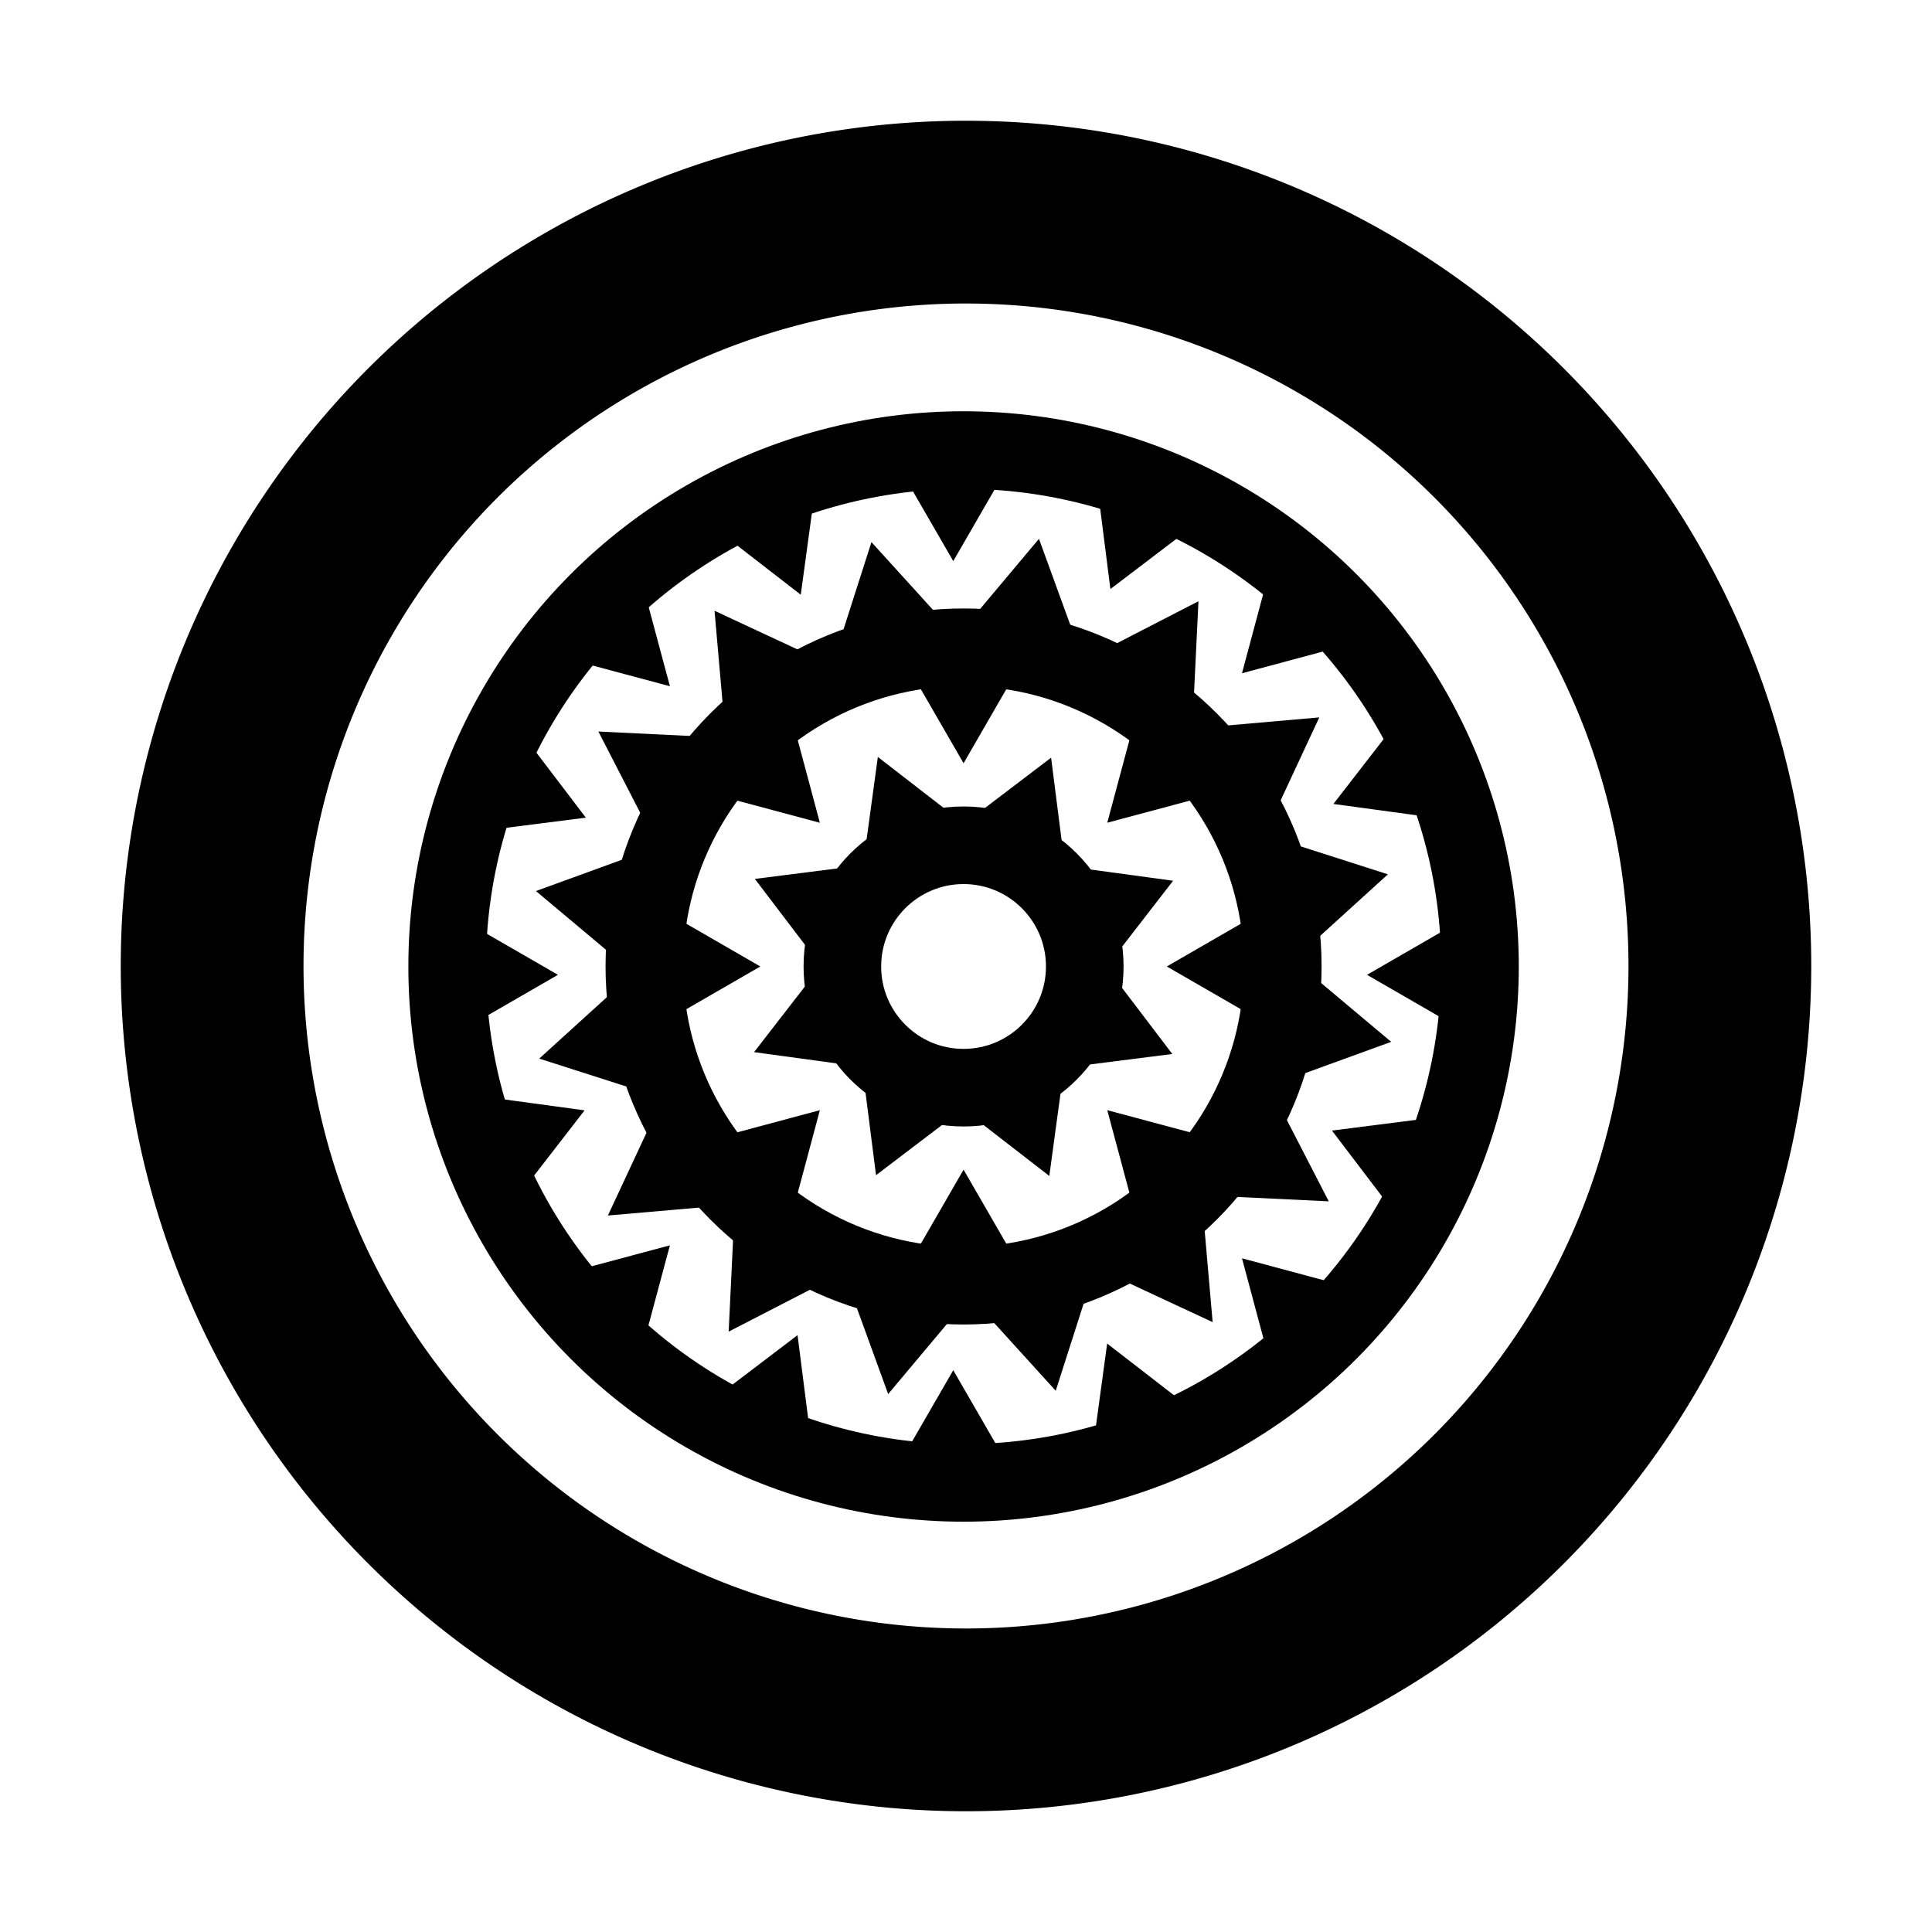 <?xml version="1.0" encoding="UTF-8" standalone="no"?>
<svg
   xmlns:dc="http://purl.org/dc/elements/1.1/"
   xmlns:cc="http://creativecommons.org/ns#"
   xmlns:rdf="http://www.w3.org/1999/02/22-rdf-syntax-ns#"
   xmlns:svg="http://www.w3.org/2000/svg"
   xmlns="http://www.w3.org/2000/svg"
   xmlns:sodipodi="http://sodipodi.sourceforge.net/DTD/sodipodi-0.dtd"
   xmlns:inkscape="http://www.inkscape.org/namespaces/inkscape"
   inkscape:export-ydpi="600"
   inkscape:export-xdpi="600"
   inkscape:export-filename="/Users/vincentdesforges/code/VincentDesforges/hexgrid-calculator/hexgrid-calculator/src/assets/infantry_logo.png"
   width="40mm"
   height="40mm"
   viewBox="0 0 40 40"
   version="1.1"
   id="svg8"
   inkscape:version="1.0beta2 (2b71d25, 2019-12-03)"
   sodipodi:docname="general_logo.svg">
  <defs
     id="defs2" />
  <sodipodi:namedview
     id="base"
     pagecolor="#ffffff"
     bordercolor="#666666"
     borderopacity="1.0"
     inkscape:pageopacity="0.0"
     inkscape:pageshadow="2"
     inkscape:zoom="3.8428403"
     inkscape:cx="39.164281"
     inkscape:cy="70.697159"
     inkscape:document-units="mm"
     inkscape:current-layer="layer1"
     inkscape:document-rotation="0"
     showgrid="true"
     inkscape:window-width="1440"
     inkscape:window-height="813"
     inkscape:window-x="0"
     inkscape:window-y="23"
     inkscape:window-maximized="0">
    <inkscape:grid
       type="xygrid"
       id="grid833"
       spacingx="0.026"
       spacingy="0.026" />
  </sodipodi:namedview>
  <g
     inkscape:label="Layer 1"
     inkscape:groupmode="layer"
     id="layer1">
    <g
       inkscape:export-ydpi="600"
       inkscape:export-xdpi="600"
       id="g2286">
      <path
         inkscape:connector-curvature="0"
         style="fill:none;fill-opacity:1;fill-rule:nonzero;stroke:#000000;stroke-width:3.784;stroke-miterlimit:4;stroke-dasharray:none;stroke-opacity:1"
         d="M 19.897,4.392 A 15.608,15.608 0 0 0 4.392,20 15.608,15.608 0 0 0 20,35.608 15.608,15.608 0 0 0 35.608,20 15.608,15.608 0 0 0 20,4.392 a 15.608,15.608 0 0 0 -0.103,0 z"
         id="path1543-3-5-9-34-3-2-2-2-9" />
      <g
         transform="matrix(1.071,0,0,1.071,-94.717,40.934)"
         id="g1324-8">
        <ellipse
           ry="9.983"
           rx="9.983"
           cy="-19.537"
           cx="107.065"
           id="path1434-9-8"
           style="fill:none;stroke:#000000;stroke-width:1.5;stroke-linejoin:round;stroke-miterlimit:4;stroke-dasharray:none" />
        <ellipse
           style="fill:none;stroke:#000000;stroke-width:1.5;stroke-linejoin:round;stroke-miterlimit:4;stroke-dasharray:none"
           id="path1434-2-99-4"
           cx="107.065"
           cy="-19.537"
           rx="6.171"
           ry="6.171" />
        <ellipse
           ry="2.343"
           rx="2.343"
           cy="-19.537"
           cx="107.065"
           id="path1434-2-2-1-5"
           style="fill:none;stroke:#000000;stroke-width:1.5;stroke-linejoin:round;stroke-miterlimit:4;stroke-dasharray:none" />
        <g
           id="g2558-7-7"
           transform="matrix(0.94,0,0,0.94,-4.593,-99.082)">
          <path
             inkscape:connector-curvature="0"
             d="m 110.443,84.794 -2.551,1.473 v -2.946 z"
             inkscape:transform-center-x="-0.42522209"
             style="fill:#000000;stroke:none;stroke-width:0.2;stroke-linejoin:round;stroke-miterlimit:4;stroke-dasharray:none;stroke-dashoffset:0"
             id="path2321-3-2-9" />
          <path
             id="path2321-0-9-3-8"
             style="fill:#000000;stroke:none;stroke-width:0.2;stroke-linejoin:round;stroke-miterlimit:4;stroke-dasharray:none;stroke-dashoffset:0"
             inkscape:transform-center-x="-0.42522209"
             d="m 127.082,84.794 2.551,1.473 v -2.946 z"
             inkscape:connector-curvature="0" />
          <path
             id="path2321-9-7-6-4"
             style="fill:#000000;stroke:none;stroke-width:0.2;stroke-linejoin:round;stroke-miterlimit:4;stroke-dasharray:none;stroke-dashoffset:0"
             inkscape:transform-center-x="-0.42522209"
             d="m 118.573,76.286 -1.473,-2.551 h 2.946 z"
             inkscape:connector-curvature="0" />
          <path
             inkscape:connector-curvature="0"
             d="m 118.573,92.925 -1.473,2.551 h 2.946 z"
             inkscape:transform-center-x="-0.42522209"
             style="fill:#000000;stroke:none;stroke-width:0.2;stroke-linejoin:round;stroke-miterlimit:4;stroke-dasharray:none;stroke-dashoffset:0"
             id="path2321-0-1-3-5-5" />
          <path
             id="path2321-98-7-5-8"
             style="fill:#000000;stroke:none;stroke-width:0.2;stroke-linejoin:round;stroke-miterlimit:4;stroke-dasharray:none;stroke-dashoffset:0"
             inkscape:transform-center-x="-0.42522209"
             d="m 112.746,78.859 -2.846,-0.762 2.083,-2.083 z"
             inkscape:connector-curvature="0" />
          <path
             inkscape:connector-curvature="0"
             d="m 124.511,90.624 0.762,2.846 2.083,-2.083 z"
             inkscape:transform-center-x="-0.42522209"
             style="fill:#000000;stroke:none;stroke-width:0.2;stroke-linejoin:round;stroke-miterlimit:4;stroke-dasharray:none;stroke-dashoffset:0"
             id="path2321-0-2-5-8-8" />
          <path
             inkscape:connector-curvature="0"
             d="m 124.511,78.592 0.762,-2.846 2.083,2.083 z"
             inkscape:transform-center-x="-0.42522209"
             style="fill:#000000;stroke:none;stroke-width:0.2;stroke-linejoin:round;stroke-miterlimit:4;stroke-dasharray:none;stroke-dashoffset:0"
             id="path2321-9-8-0-1-9" />
          <path
             id="path2321-0-1-5-2-4-4"
             style="fill:#000000;stroke:none;stroke-width:0.2;stroke-linejoin:round;stroke-miterlimit:4;stroke-dasharray:none;stroke-dashoffset:0"
             inkscape:transform-center-x="-0.42522209"
             d="m 112.746,90.357 -2.846,0.762 2.083,2.083 z"
             inkscape:connector-curvature="0" />
          <path
             id="path2321-7-1-7-7"
             style="fill:#000000;stroke:none;stroke-width:0.2;stroke-linejoin:round;stroke-miterlimit:4;stroke-dasharray:none;stroke-dashoffset:0"
             inkscape:transform-center-x="-0.42522209"
             d="m 111.017,81.562 -2.922,0.372 1.139,-2.717 z"
             inkscape:connector-curvature="0" />
          <path
             inkscape:connector-curvature="0"
             d="m 126.361,87.997 1.783,2.345 1.139,-2.717 z"
             inkscape:transform-center-x="-0.42522209"
             style="fill:#000000;stroke:none;stroke-width:0.2;stroke-linejoin:round;stroke-miterlimit:4;stroke-dasharray:none;stroke-dashoffset:0"
             id="path2321-0-15-8-1-0" />
          <path
             inkscape:connector-curvature="0"
             d="m 121.805,76.86 -0.372,-2.922 2.717,1.139 z"
             inkscape:transform-center-x="-0.42522209"
             style="fill:#000000;stroke:none;stroke-width:0.2;stroke-linejoin:round;stroke-miterlimit:4;stroke-dasharray:none;stroke-dashoffset:0"
             id="path2321-9-0-7-3-4" />
          <path
             id="path2321-0-1-1-1-8-0"
             style="fill:#000000;stroke:none;stroke-width:0.2;stroke-linejoin:round;stroke-miterlimit:4;stroke-dasharray:none;stroke-dashoffset:0"
             inkscape:transform-center-x="-0.42522209"
             d="m 115.371,92.204 -2.345,1.783 2.717,1.139 z"
             inkscape:connector-curvature="0" />
          <path
             inkscape:connector-curvature="0"
             d="m 115.437,76.977 -2.329,-1.804 2.727,-1.116 z"
             inkscape:transform-center-x="-0.42522209"
             style="fill:#000000;stroke:none;stroke-width:0.2;stroke-linejoin:round;stroke-miterlimit:4;stroke-dasharray:none;stroke-dashoffset:0"
             id="path2321-98-0-5-4-65" />
          <path
             id="path2321-0-2-9-5-8-3"
             style="fill:#000000;stroke:none;stroke-width:0.2;stroke-linejoin:round;stroke-miterlimit:4;stroke-dasharray:none;stroke-dashoffset:0"
             inkscape:transform-center-x="-0.42522209"
             d="m 121.738,92.377 -0.397,2.919 2.727,-1.116 z"
             inkscape:connector-curvature="0" />
          <path
             id="path2321-9-8-8-8-0-8"
             style="fill:#000000;stroke:none;stroke-width:0.2;stroke-linejoin:round;stroke-miterlimit:4;stroke-dasharray:none;stroke-dashoffset:0"
             inkscape:transform-center-x="-0.42522209"
             d="m 126.391,81.28 1.804,-2.329 1.116,2.727 z"
             inkscape:connector-curvature="0" />
          <path
             inkscape:connector-curvature="0"
             d="m 110.991,87.581 -2.919,-0.397 1.116,2.727 z"
             inkscape:transform-center-x="-0.42522209"
             style="fill:#000000;stroke:none;stroke-width:0.2;stroke-linejoin:round;stroke-miterlimit:4;stroke-dasharray:none;stroke-dashoffset:0"
             id="path2321-0-1-5-5-5-4-5" />
        </g>
        <g
           id="g1123-6-1"
           transform="rotate(10,650.444,257.12)">
          <path
             id="path2321-3-8-5-2-0-2"
             style="fill:#000000;stroke:none;stroke-width:0.188;stroke-linejoin:round;stroke-miterlimit:4;stroke-dasharray:none;stroke-dashoffset:0"
             inkscape:transform-center-x="-0.42522209"
             d="m 75.673,79.022 -2.399,1.385 v -2.77 z"
             inkscape:connector-curvature="0" />
          <path
             inkscape:connector-curvature="0"
             d="m 58.885,79.022 2.399,1.385 v -2.77 z"
             inkscape:transform-center-x="-0.42522209"
             style="fill:#000000;stroke:none;stroke-width:0.188;stroke-linejoin:round;stroke-miterlimit:4;stroke-dasharray:none;stroke-dashoffset:0"
             id="path2321-3-8-5-7-39-3-4" />
          <path
             inkscape:connector-curvature="0"
             d="m 67.279,87.416 -1.385,-2.399 h 2.77 z"
             inkscape:transform-center-x="-0.42522209"
             style="fill:#000000;stroke:none;stroke-width:0.188;stroke-linejoin:round;stroke-miterlimit:4;stroke-dasharray:none;stroke-dashoffset:0"
             id="path2321-3-8-5-9-9-2-6" />
          <path
             id="path2321-3-8-5-7-9-7-6-7"
             style="fill:#000000;stroke:none;stroke-width:0.188;stroke-linejoin:round;stroke-miterlimit:4;stroke-dasharray:none;stroke-dashoffset:0"
             inkscape:transform-center-x="-0.42522209"
             d="m 67.279,70.628 -1.385,2.399 h 2.77 z"
             inkscape:connector-curvature="0" />
          <path
             inkscape:connector-curvature="0"
             d="m 73.215,84.958 -2.675,-0.717 1.959,-1.959 z"
             inkscape:transform-center-x="-0.42522209"
             style="fill:#000000;stroke:none;stroke-width:0.188;stroke-linejoin:round;stroke-miterlimit:4;stroke-dasharray:none;stroke-dashoffset:0"
             id="path2321-3-8-5-3-65-9-5" />
          <path
             id="path2321-3-8-5-7-98-8-4-5"
             style="fill:#000000;stroke:none;stroke-width:0.188;stroke-linejoin:round;stroke-miterlimit:4;stroke-dasharray:none;stroke-dashoffset:0"
             inkscape:transform-center-x="-0.42522209"
             d="m 61.344,73.087 0.717,2.675 1.959,-1.959 z"
             inkscape:connector-curvature="0" />
          <path
             id="path2321-3-8-5-9-6-7-1-0"
             style="fill:#000000;stroke:none;stroke-width:0.188;stroke-linejoin:round;stroke-miterlimit:4;stroke-dasharray:none;stroke-dashoffset:0"
             inkscape:transform-center-x="-0.42522209"
             d="m 61.344,84.958 0.717,-2.675 1.959,1.959 z"
             inkscape:connector-curvature="0" />
          <path
             inkscape:connector-curvature="0"
             d="m 73.215,73.087 -2.675,0.717 1.959,1.959 z"
             inkscape:transform-center-x="-0.42522209"
             style="fill:#000000;stroke:none;stroke-width:0.188;stroke-linejoin:round;stroke-miterlimit:4;stroke-dasharray:none;stroke-dashoffset:0"
             id="path2321-3-8-5-7-9-8-3-3-5" />
          <path
             inkscape:connector-curvature="0"
             d="m 75.02,82.268 -2.748,0.35 1.071,-2.554 z"
             inkscape:transform-center-x="-0.42522209"
             style="fill:#000000;stroke:none;stroke-width:0.188;stroke-linejoin:round;stroke-miterlimit:4;stroke-dasharray:none;stroke-dashoffset:0"
             id="path2321-3-8-5-0-4-7-2" />
          <path
             id="path2321-3-8-5-7-3-0-8-0"
             style="fill:#000000;stroke:none;stroke-width:0.188;stroke-linejoin:round;stroke-miterlimit:4;stroke-dasharray:none;stroke-dashoffset:0"
             inkscape:transform-center-x="-0.42522209"
             d="m 59.538,75.776 1.677,2.205 1.071,-2.554 z"
             inkscape:connector-curvature="0" />
          <path
             id="path2321-3-8-5-9-8-6-8-7"
             style="fill:#000000;stroke:none;stroke-width:0.188;stroke-linejoin:round;stroke-miterlimit:4;stroke-dasharray:none;stroke-dashoffset:0"
             inkscape:transform-center-x="-0.42522209"
             d="m 64.033,86.763 -0.35,-2.748 2.554,1.071 z"
             inkscape:connector-curvature="0" />
          <path
             inkscape:connector-curvature="0"
             d="m 70.525,71.281 -2.205,1.677 2.554,1.071 z"
             inkscape:transform-center-x="-0.42522209"
             style="fill:#000000;stroke:none;stroke-width:0.188;stroke-linejoin:round;stroke-miterlimit:4;stroke-dasharray:none;stroke-dashoffset:0"
             id="path2321-3-8-5-7-9-0-32-3-7" />
          <path
             id="path2321-3-8-5-3-6-9-8-9"
             style="fill:#000000;stroke:none;stroke-width:0.188;stroke-linejoin:round;stroke-miterlimit:4;stroke-dasharray:none;stroke-dashoffset:0"
             inkscape:transform-center-x="-0.42522209"
             d="m 70.458,86.791 -2.19,-1.696 2.564,-1.049 z"
             inkscape:connector-curvature="0" />
          <path
             inkscape:connector-curvature="0"
             d="m 64.101,71.253 -0.374,2.745 2.564,-1.049 z"
             inkscape:transform-center-x="-0.42522209"
             style="fill:#000000;stroke:none;stroke-width:0.188;stroke-linejoin:round;stroke-miterlimit:4;stroke-dasharray:none;stroke-dashoffset:0"
             id="path2321-3-8-5-7-98-3-1-1-7" />
          <path
             inkscape:connector-curvature="0"
             d="m 59.51,82.201 1.696,-2.19 1.049,2.564 z"
             inkscape:transform-center-x="-0.42522209"
             style="fill:#000000;stroke:none;stroke-width:0.188;stroke-linejoin:round;stroke-miterlimit:4;stroke-dasharray:none;stroke-dashoffset:0"
             id="path2321-3-8-5-9-6-2-7-5-5" />
          <path
             id="path2321-3-8-5-7-9-8-0-8-3-3"
             style="fill:#000000;stroke:none;stroke-width:0.188;stroke-linejoin:round;stroke-miterlimit:4;stroke-dasharray:none;stroke-dashoffset:0"
             inkscape:transform-center-x="-0.42522209"
             d="m 75.048,75.844 -2.744,-0.374 1.049,2.564 z"
             inkscape:connector-curvature="0" />
        </g>
        <g
           id="g1277-5-9"
           transform="translate(7.873,-96.073)">
          <path
             id="path2321-0-9-8-6-5-7-4-9"
             style="fill:#000000;stroke:none;stroke-width:0.188;stroke-linejoin:round;stroke-miterlimit:4;stroke-dasharray:none;stroke-dashoffset:0"
             inkscape:transform-center-x="-0.42522209"
             d="m 103.121,76.536 2.399,1.385 v -2.77 z"
             inkscape:connector-curvature="0" />
          <path
             inkscape:connector-curvature="0"
             d="m 95.263,76.536 -2.399,1.385 v -2.77 z"
             inkscape:transform-center-x="-0.42522209"
             style="fill:#000000;stroke:none;stroke-width:0.188;stroke-linejoin:round;stroke-miterlimit:4;stroke-dasharray:none;stroke-dashoffset:0"
             id="path2321-0-9-8-6-6-8-3-3-4" />
          <path
             inkscape:connector-curvature="0"
             d="m 99.192,80.464 -1.385,2.399 h 2.77 z"
             inkscape:transform-center-x="-0.42522209"
             style="fill:#000000;stroke:none;stroke-width:0.188;stroke-linejoin:round;stroke-miterlimit:4;stroke-dasharray:none;stroke-dashoffset:0"
             id="path2321-0-9-8-6-2-9-7-6-9" />
          <path
             id="path2321-0-9-8-6-6-2-0-5-5-1"
             style="fill:#000000;stroke:none;stroke-width:0.188;stroke-linejoin:round;stroke-miterlimit:4;stroke-dasharray:none;stroke-dashoffset:0"
             inkscape:transform-center-x="-0.42522209"
             d="m 99.192,72.607 -1.385,-2.399 h 2.77 z"
             inkscape:connector-curvature="0" />
          <path
             inkscape:connector-curvature="0"
             d="m 101.97,79.314 0.717,2.675 1.959,-1.959 z"
             inkscape:transform-center-x="-0.42522209"
             style="fill:#000000;stroke:none;stroke-width:0.188;stroke-linejoin:round;stroke-miterlimit:4;stroke-dasharray:none;stroke-dashoffset:0"
             id="path2321-0-9-8-6-0-4-0-9-5" />
          <path
             id="path2321-0-9-8-6-6-6-8-2-5-98"
             style="fill:#000000;stroke:none;stroke-width:0.188;stroke-linejoin:round;stroke-miterlimit:4;stroke-dasharray:none;stroke-dashoffset:0"
             inkscape:transform-center-x="-0.42522209"
             d="m 96.414,73.758 -2.675,-0.717 1.959,-1.959 z"
             inkscape:connector-curvature="0" />
          <path
             id="path2321-0-9-8-6-2-4-0-1-4-3"
             style="fill:#000000;stroke:none;stroke-width:0.188;stroke-linejoin:round;stroke-miterlimit:4;stroke-dasharray:none;stroke-dashoffset:0"
             inkscape:transform-center-x="-0.42522209"
             d="m 96.414,79.314 -2.675,0.717 1.959,1.959 z"
             inkscape:connector-curvature="0" />
          <path
             inkscape:connector-curvature="0"
             d="m 101.97,73.757 0.717,-2.675 1.959,1.959 z"
             inkscape:transform-center-x="-0.42522209"
             style="fill:#000000;stroke:none;stroke-width:0.188;stroke-linejoin:round;stroke-miterlimit:4;stroke-dasharray:none;stroke-dashoffset:0"
             id="path2321-0-9-8-6-6-2-6-2-8-9-0" />
        </g>
        <g
           transform="rotate(22.75,331.855,93.638)"
           id="g1051-9-1-9"
           style="stroke:none">
          <path
             id="path2321-0-9-8-6-2-9-71-9-7-0"
             style="fill:#000000;stroke:none;stroke-width:0.188;stroke-linejoin:round;stroke-miterlimit:4;stroke-dasharray:none;stroke-dashoffset:0"
             inkscape:transform-center-x="-0.42522209"
             d="m 80.787,71.82 -1.385,2.399 h 2.77 z"
             inkscape:connector-curvature="0" />
          <path
             inkscape:connector-curvature="0"
             d="m 80.787,80.572 -1.385,-2.399 h 2.77 z"
             inkscape:transform-center-x="-0.42522209"
             style="fill:#000000;stroke:none;stroke-width:0.188;stroke-linejoin:round;stroke-miterlimit:4;stroke-dasharray:none;stroke-dashoffset:0"
             id="path2321-0-9-8-6-2-9-71-3-7-5-76" />
          <path
             inkscape:connector-curvature="0"
             d="m 85.163,76.196 -2.399,-1.385 v 2.77 z"
             inkscape:transform-center-x="-0.42522209"
             style="fill:#000000;stroke:none;stroke-width:0.188;stroke-linejoin:round;stroke-miterlimit:4;stroke-dasharray:none;stroke-dashoffset:0"
             id="path2321-0-9-8-6-2-9-71-7-0-5-8" />
          <path
             id="path2321-0-9-8-6-2-9-71-3-3-3-4-3"
             style="fill:#000000;stroke:none;stroke-width:0.188;stroke-linejoin:round;stroke-miterlimit:4;stroke-dasharray:none;stroke-dashoffset:0"
             inkscape:transform-center-x="-0.42522209"
             d="m 76.412,76.196 2.399,-1.385 v 2.77 z"
             inkscape:connector-curvature="0" />
          <path
             inkscape:connector-curvature="0"
             d="m 83.882,73.102 -2.675,0.717 1.959,1.959 z"
             inkscape:transform-center-x="-0.42522209"
             style="fill:#000000;stroke:none;stroke-width:0.188;stroke-linejoin:round;stroke-miterlimit:4;stroke-dasharray:none;stroke-dashoffset:0"
             id="path2321-0-9-8-6-2-9-71-0-9-1-8" />
          <path
             id="path2321-0-9-8-6-2-9-71-3-33-8-8-6"
             style="fill:#000000;stroke:none;stroke-width:0.188;stroke-linejoin:round;stroke-miterlimit:4;stroke-dasharray:none;stroke-dashoffset:0"
             inkscape:transform-center-x="-0.42522209"
             d="m 77.693,79.29 0.717,-2.675 1.959,1.959 z"
             inkscape:connector-curvature="0" />
          <path
             id="path2321-0-9-8-6-2-9-71-7-1-6-8-1"
             style="fill:#000000;stroke:none;stroke-width:0.188;stroke-linejoin:round;stroke-miterlimit:4;stroke-dasharray:none;stroke-dashoffset:0"
             inkscape:transform-center-x="-0.42522209"
             d="M 83.882,79.29 83.165,76.615 81.206,78.573 Z"
             inkscape:connector-curvature="0" />
          <path
             inkscape:connector-curvature="0"
             d="m 77.693,73.102 2.675,0.717 -1.959,1.959 z"
             inkscape:transform-center-x="-0.42522209"
             style="fill:#000000;stroke:none;stroke-width:0.188;stroke-linejoin:round;stroke-miterlimit:4;stroke-dasharray:none;stroke-dashoffset:0"
             id="path2321-0-9-8-6-2-9-71-3-3-0-5-3-9" />
        </g>
      </g>
    </g>
  </g>
</svg>
